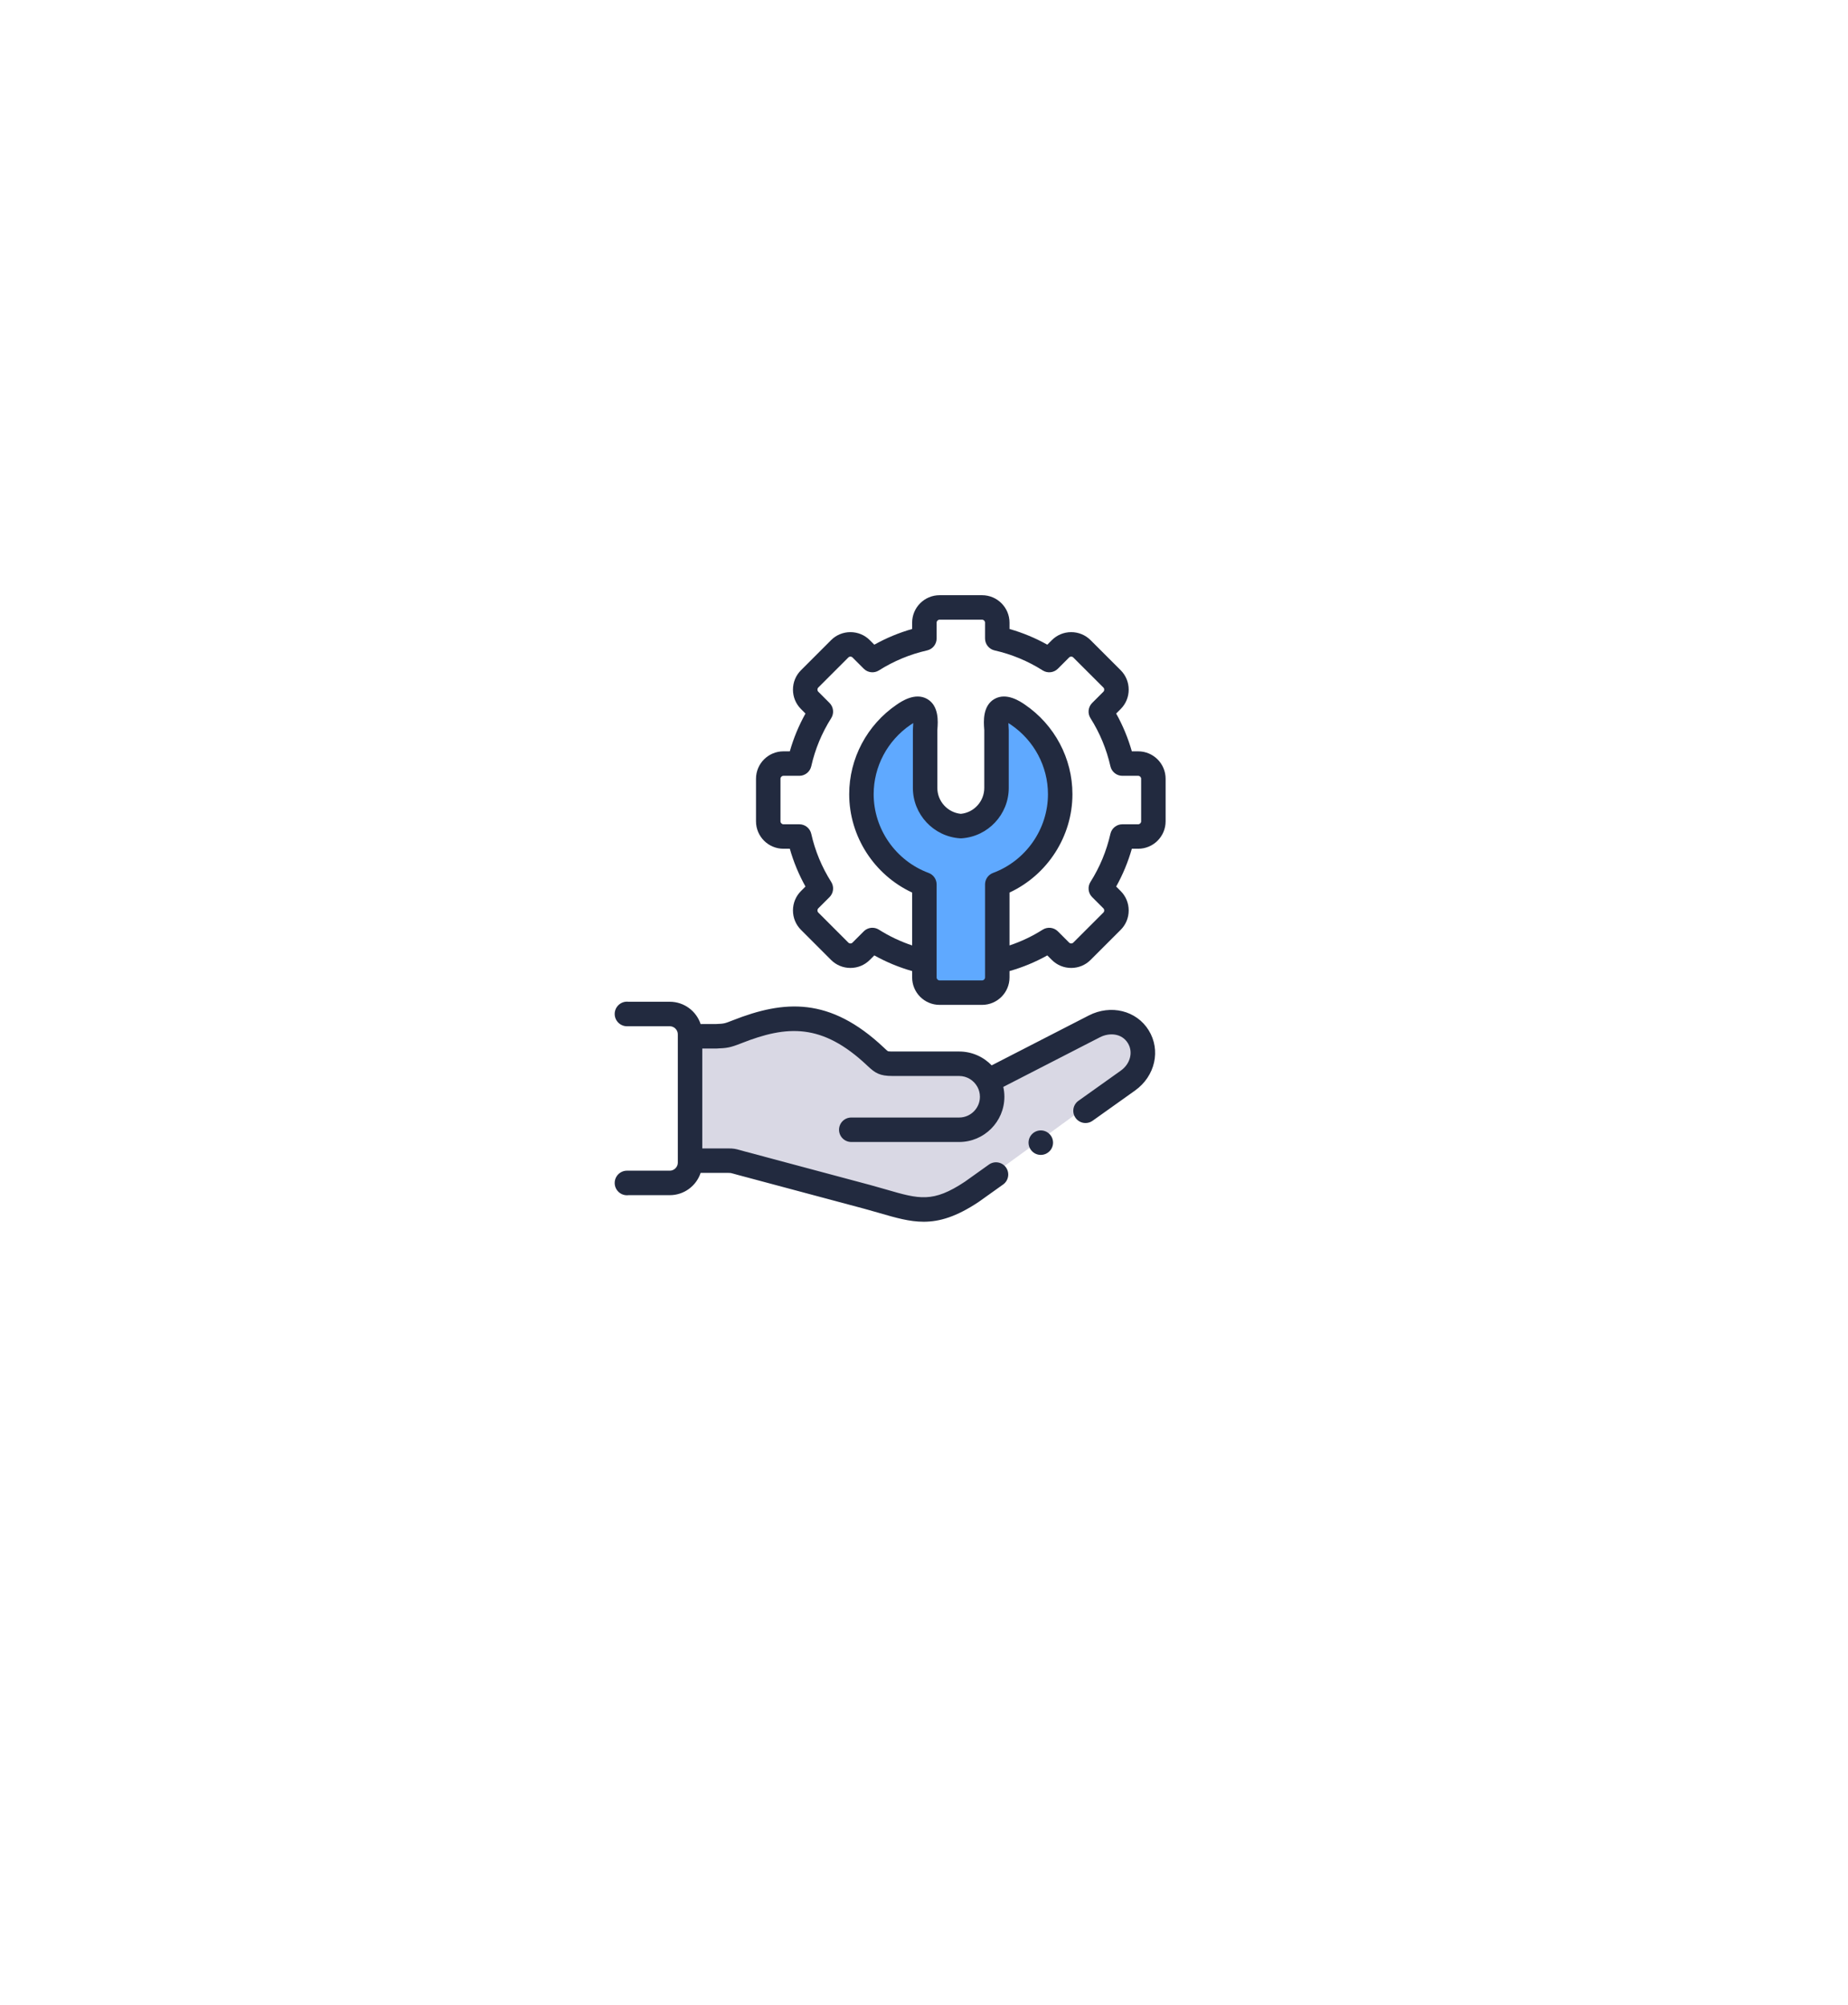 <svg width="118" height="128" viewBox="0 0 118 128" fill="none" xmlns="http://www.w3.org/2000/svg">
<g filter="url(#filter0_d_14_16429)">
<path d="M54 15.887C57.094 14.1 60.906 14.1 64 15.887L92.971 32.613C96.065 34.4 97.971 37.701 97.971 41.273V74.727C97.971 78.299 96.065 81.6 92.971 83.387L64 100.113C60.906 101.9 57.094 101.9 54 100.113L25.029 83.387C21.935 81.6 20.029 78.299 20.029 74.727V41.273C20.029 37.701 21.935 34.4 25.029 32.613L54 15.887Z" fill="white"/>
</g>
<path d="M44 66.5L43.5 74.5L43 75.5L44 75V74H44.5H47L50 75C52.333 75.667 57.4 77 59 77C60.6 77 61.667 76.333 62 76L73 68V66.5L71 65L63 69L61.5 68H57L56 67.5L53 65.5C52.667 65.333 51.7 65 50.5 65C49.3 65 47 65.667 46 66H44L43 64.5L44 66.5Z" fill="#D9D8E4"/>
<path d="M59.5 63.5H63L63.5 62V56.5C64 56.333 65.2 55.8 66 55C67 54 67.5 51.5 67.5 51C67.5 50.5 67.5 50 67 48C66.6 46.4 64.833 45.333 64 45L63.5 46V51C63.5 52 62.5 52.5 61 52.5C59.8 52.5 59.167 51.167 59 50.5V46L58.5 45L57 46C56.333 46.833 55 48.8 55 50C55 51.5 55.5 52.5 56 54C56.4 55.2 58.167 56.167 59 56.5V60.5L59.5 63.5Z" fill="#5FA9FF"/>
<path d="M72.677 47.968H72.271C72.031 47.126 71.697 46.318 71.271 45.555L71.559 45.266C71.889 44.937 72.07 44.497 72.07 44.029C72.07 43.56 71.889 43.12 71.559 42.79L69.639 40.872C69.309 40.541 68.869 40.358 68.399 40.358C67.93 40.358 67.49 40.541 67.162 40.871L66.874 41.159C66.109 40.732 65.302 40.396 64.46 40.157V39.751C64.46 38.786 63.675 38 62.709 38H59.994C59.029 38 58.243 38.786 58.243 39.751V40.157C57.402 40.396 56.594 40.732 55.828 41.159L55.541 40.872C55.212 40.541 54.771 40.358 54.302 40.358C53.832 40.358 53.392 40.541 53.064 40.871L51.144 42.791C50.815 43.12 50.633 43.56 50.633 44.029C50.633 44.497 50.815 44.937 51.144 45.266L51.432 45.555C51.005 46.321 50.67 47.128 50.432 47.968H50.025C49.059 47.968 48.273 48.753 48.273 49.719V52.436C48.273 53.402 49.059 54.187 50.025 54.187H50.432C50.67 55.027 51.005 55.834 51.432 56.6L51.144 56.889C50.815 57.218 50.633 57.658 50.633 58.126C50.633 58.595 50.815 59.035 51.144 59.364L53.062 61.283C53.392 61.614 53.832 61.797 54.302 61.797H54.302C54.771 61.797 55.212 61.614 55.54 61.284L55.828 60.996C56.594 61.424 57.403 61.759 58.243 61.997V62.404C58.243 63.369 59.029 64.155 59.994 64.155H62.709C63.675 64.155 64.46 63.369 64.46 62.404V61.997C65.301 61.759 66.109 61.424 66.874 60.996L67.16 61.283C67.49 61.614 67.93 61.797 68.399 61.797C68.869 61.797 69.309 61.614 69.637 61.285L71.559 59.364C71.889 59.035 72.07 58.595 72.07 58.126C72.07 57.658 71.889 57.218 71.559 56.889L71.271 56.6C71.697 55.837 72.031 55.029 72.271 54.187H72.677C73.642 54.187 74.428 53.402 74.428 52.436V49.719C74.428 48.753 73.642 47.968 72.677 47.968ZM62.898 62.404C62.898 62.506 62.812 62.593 62.709 62.593H59.994C59.892 62.593 59.806 62.506 59.806 62.404V61.389V56.464C59.806 56.138 59.602 55.846 59.296 55.732C57.197 54.953 55.786 52.933 55.786 50.704C55.786 48.938 56.666 47.283 58.138 46.276C58.204 46.231 58.263 46.194 58.314 46.164C58.311 46.265 58.304 46.362 58.3 46.412C58.294 46.492 58.29 46.554 58.29 46.616V50.303C58.29 51.996 59.612 53.409 61.3 53.521C61.334 53.523 61.369 53.523 61.403 53.521C63.09 53.409 64.412 51.996 64.412 50.303V46.616C64.412 46.554 64.407 46.492 64.401 46.413C64.397 46.363 64.39 46.266 64.388 46.164C64.439 46.194 64.497 46.231 64.562 46.276C66.035 47.283 66.915 48.938 66.915 50.704C66.915 52.933 65.505 54.953 63.407 55.732C63.101 55.846 62.898 56.138 62.898 56.464V61.389V62.404H62.898ZM72.865 52.436C72.865 52.537 72.777 52.625 72.677 52.625H71.665C71.3 52.625 70.983 52.878 70.903 53.234C70.655 54.327 70.227 55.361 69.629 56.306C69.434 56.615 69.479 57.018 69.737 57.276L70.455 57.993C70.501 58.04 70.508 58.097 70.508 58.126C70.508 58.156 70.501 58.213 70.455 58.259L68.531 60.181C68.487 60.225 68.435 60.234 68.399 60.234C68.364 60.234 68.312 60.225 68.266 60.179L67.549 59.462C67.29 59.203 66.887 59.159 66.578 59.354C65.911 59.777 65.202 60.112 64.46 60.36V56.984C66.884 55.856 68.478 53.398 68.478 50.704C68.478 48.422 67.344 46.284 65.444 44.986C65.153 44.787 64.269 44.182 63.495 44.627C62.735 45.065 62.811 46.09 62.843 46.528C62.846 46.566 62.849 46.598 62.849 46.616V50.303C62.849 51.159 62.196 51.876 61.352 51.958C60.507 51.875 59.852 51.158 59.852 50.303L59.852 46.622C59.853 46.598 59.856 46.566 59.858 46.528C59.891 46.09 59.967 45.066 59.208 44.628C58.435 44.182 57.548 44.787 57.257 44.986C55.358 46.284 54.224 48.422 54.224 50.704C54.224 53.398 55.818 55.857 58.243 56.984V60.36C57.502 60.112 56.791 59.777 56.122 59.354C55.994 59.273 55.849 59.233 55.705 59.233C55.503 59.233 55.303 59.311 55.152 59.462L54.433 60.181C54.389 60.225 54.338 60.235 54.302 60.235C54.266 60.235 54.215 60.225 54.169 60.179L52.249 58.259C52.203 58.213 52.196 58.156 52.196 58.126C52.196 58.097 52.203 58.04 52.249 57.993L52.967 57.276C53.225 57.018 53.27 56.615 53.075 56.306C52.474 55.355 52.045 54.322 51.801 53.235C51.721 52.878 51.404 52.625 51.039 52.625H50.025C49.924 52.625 49.836 52.537 49.836 52.436V49.719C49.836 49.616 49.922 49.53 50.025 49.53H51.039C51.404 49.53 51.721 49.276 51.801 48.92C52.045 47.833 52.474 46.799 53.075 45.849C53.27 45.54 53.225 45.137 52.967 44.879L52.249 44.161C52.203 44.115 52.196 44.058 52.196 44.028C52.196 43.999 52.203 43.942 52.249 43.895L54.171 41.974C54.215 41.929 54.266 41.92 54.302 41.92C54.338 41.92 54.389 41.929 54.435 41.975L55.153 42.693C55.411 42.951 55.814 42.996 56.122 42.801C57.072 42.201 58.106 41.772 59.197 41.525C59.553 41.445 59.806 41.128 59.806 40.763V39.751C59.806 39.649 59.892 39.562 59.995 39.562H62.709C62.812 39.562 62.898 39.649 62.898 39.751V40.763C62.898 41.128 63.151 41.445 63.507 41.525C64.599 41.772 65.632 42.201 66.578 42.801C66.887 42.996 67.29 42.952 67.549 42.693L68.268 41.974C68.312 41.93 68.364 41.92 68.4 41.92C68.435 41.92 68.487 41.93 68.533 41.976L70.455 43.896C70.501 43.942 70.508 43.999 70.508 44.029C70.508 44.058 70.501 44.115 70.455 44.162L69.737 44.879C69.479 45.138 69.434 45.54 69.629 45.849C70.227 46.794 70.655 47.828 70.903 48.921C70.983 49.277 71.3 49.53 71.665 49.53H72.677C72.779 49.53 72.865 49.617 72.865 49.719V52.436H72.865Z" fill="#222A3F"/>
<path d="M65.905 72.399C65.6 72.704 65.6 73.199 65.905 73.504C66.057 73.657 66.257 73.733 66.457 73.733C66.657 73.733 66.857 73.657 67.009 73.504L67.012 73.502C67.317 73.197 67.316 72.703 67.01 72.398C66.705 72.093 66.21 72.094 65.905 72.399Z" fill="#222A3F"/>
<path fill-rule="evenodd" clip-rule="evenodd" d="M40.035 65.52C40.047 65.52 40.06 65.52 40.072 65.519H42.768C43.046 65.519 43.28 65.754 43.28 66.031V74.232C43.28 74.508 43.046 74.741 42.768 74.741H40.083C40.067 74.74 40.051 74.74 40.035 74.74C39.602 74.74 39.25 75.091 39.25 75.525C39.25 75.959 39.602 76.31 40.035 76.31C40.068 76.31 40.101 76.308 40.133 76.304H42.768C43.685 76.304 44.464 75.707 44.737 74.882H46.495C46.65 74.882 46.65 74.882 46.831 74.933C46.897 74.951 46.976 74.974 47.08 75.002L55.165 77.165C55.516 77.26 55.839 77.353 56.15 77.443L56.164 77.447L56.165 77.448C57.2 77.748 58.071 78 58.978 78C60.004 78 61.077 77.677 62.487 76.737L62.496 76.731L62.508 76.723L64.051 75.623C64.403 75.372 64.484 74.884 64.234 74.533C63.983 74.182 63.495 74.1 63.144 74.351L61.611 75.444C59.564 76.805 58.694 76.554 56.599 75.947L56.594 75.945C56.273 75.852 55.941 75.756 55.571 75.656L47.485 73.493C47.39 73.467 47.316 73.446 47.255 73.429C46.96 73.346 46.849 73.32 46.495 73.32H44.843V66.943H45.687C45.698 66.943 45.709 66.943 45.721 66.942L45.765 66.941C46.42 66.913 46.603 66.895 47.353 66.599C50.254 65.454 52.493 65.318 55.355 68.012L55.393 68.048C55.882 68.508 56.164 68.695 56.994 68.695H61.244C61.742 68.695 62.177 68.972 62.404 69.38L62.407 69.384L62.412 69.393C62.513 69.58 62.571 69.794 62.571 70.022C62.571 70.752 61.975 71.347 61.244 71.347H54.357C53.925 71.347 53.575 71.697 53.575 72.128C53.575 72.559 53.925 72.909 54.357 72.909H61.244C62.837 72.909 64.133 71.614 64.133 70.022C64.133 69.805 64.109 69.595 64.063 69.392L70.237 66.221C70.822 65.921 71.621 65.954 72.017 66.597C72.368 67.165 72.175 67.919 71.569 68.351L68.86 70.28C68.509 70.531 68.427 71.018 68.677 71.37C68.829 71.584 69.07 71.698 69.314 71.698C69.471 71.698 69.629 71.651 69.766 71.553L72.475 69.624C73.761 68.707 74.136 67.052 73.347 65.777C72.571 64.517 70.927 64.111 69.523 64.831L63.321 68.016C62.795 67.472 62.059 67.132 61.244 67.132H56.994C56.756 67.132 56.698 67.113 56.694 67.112C56.66 67.094 56.551 66.992 56.463 66.909L56.425 66.873C52.986 63.637 50.082 63.842 46.78 65.145C46.245 65.356 46.235 65.356 45.698 65.379L44.737 65.38C44.464 64.554 43.685 63.956 42.768 63.956H40.137C40.104 63.952 40.07 63.95 40.035 63.95C39.602 63.95 39.25 64.301 39.25 64.735C39.25 65.168 39.602 65.52 40.035 65.52Z" fill="#222A3F"/>
<defs>
<filter id="filter0_d_14_16429" x="0.027" y="0.547" width="117.945" height="126.906" filterUnits="userSpaceOnUse" color-interpolation-filters="sRGB">
<feFlood flood-opacity="0" result="BackgroundImageFix"/>
<feColorMatrix in="SourceAlpha" type="matrix" values="0 0 0 0 0 0 0 0 0 0 0 0 0 0 0 0 0 0 127 0" result="hardAlpha"/>
<feOffset dy="6"/>
<feGaussianBlur stdDeviation="10"/>
<feColorMatrix type="matrix" values="0 0 0 0 0.238 0 0 0 0 0.274 0 0 0 0 0.463 0 0 0 0.08 0"/>
<feBlend mode="normal" in2="BackgroundImageFix" result="effect1_dropShadow_14_16429"/>
<feBlend mode="normal" in="SourceGraphic" in2="effect1_dropShadow_14_16429" result="shape"/>
</filter>
</defs>
</svg>
